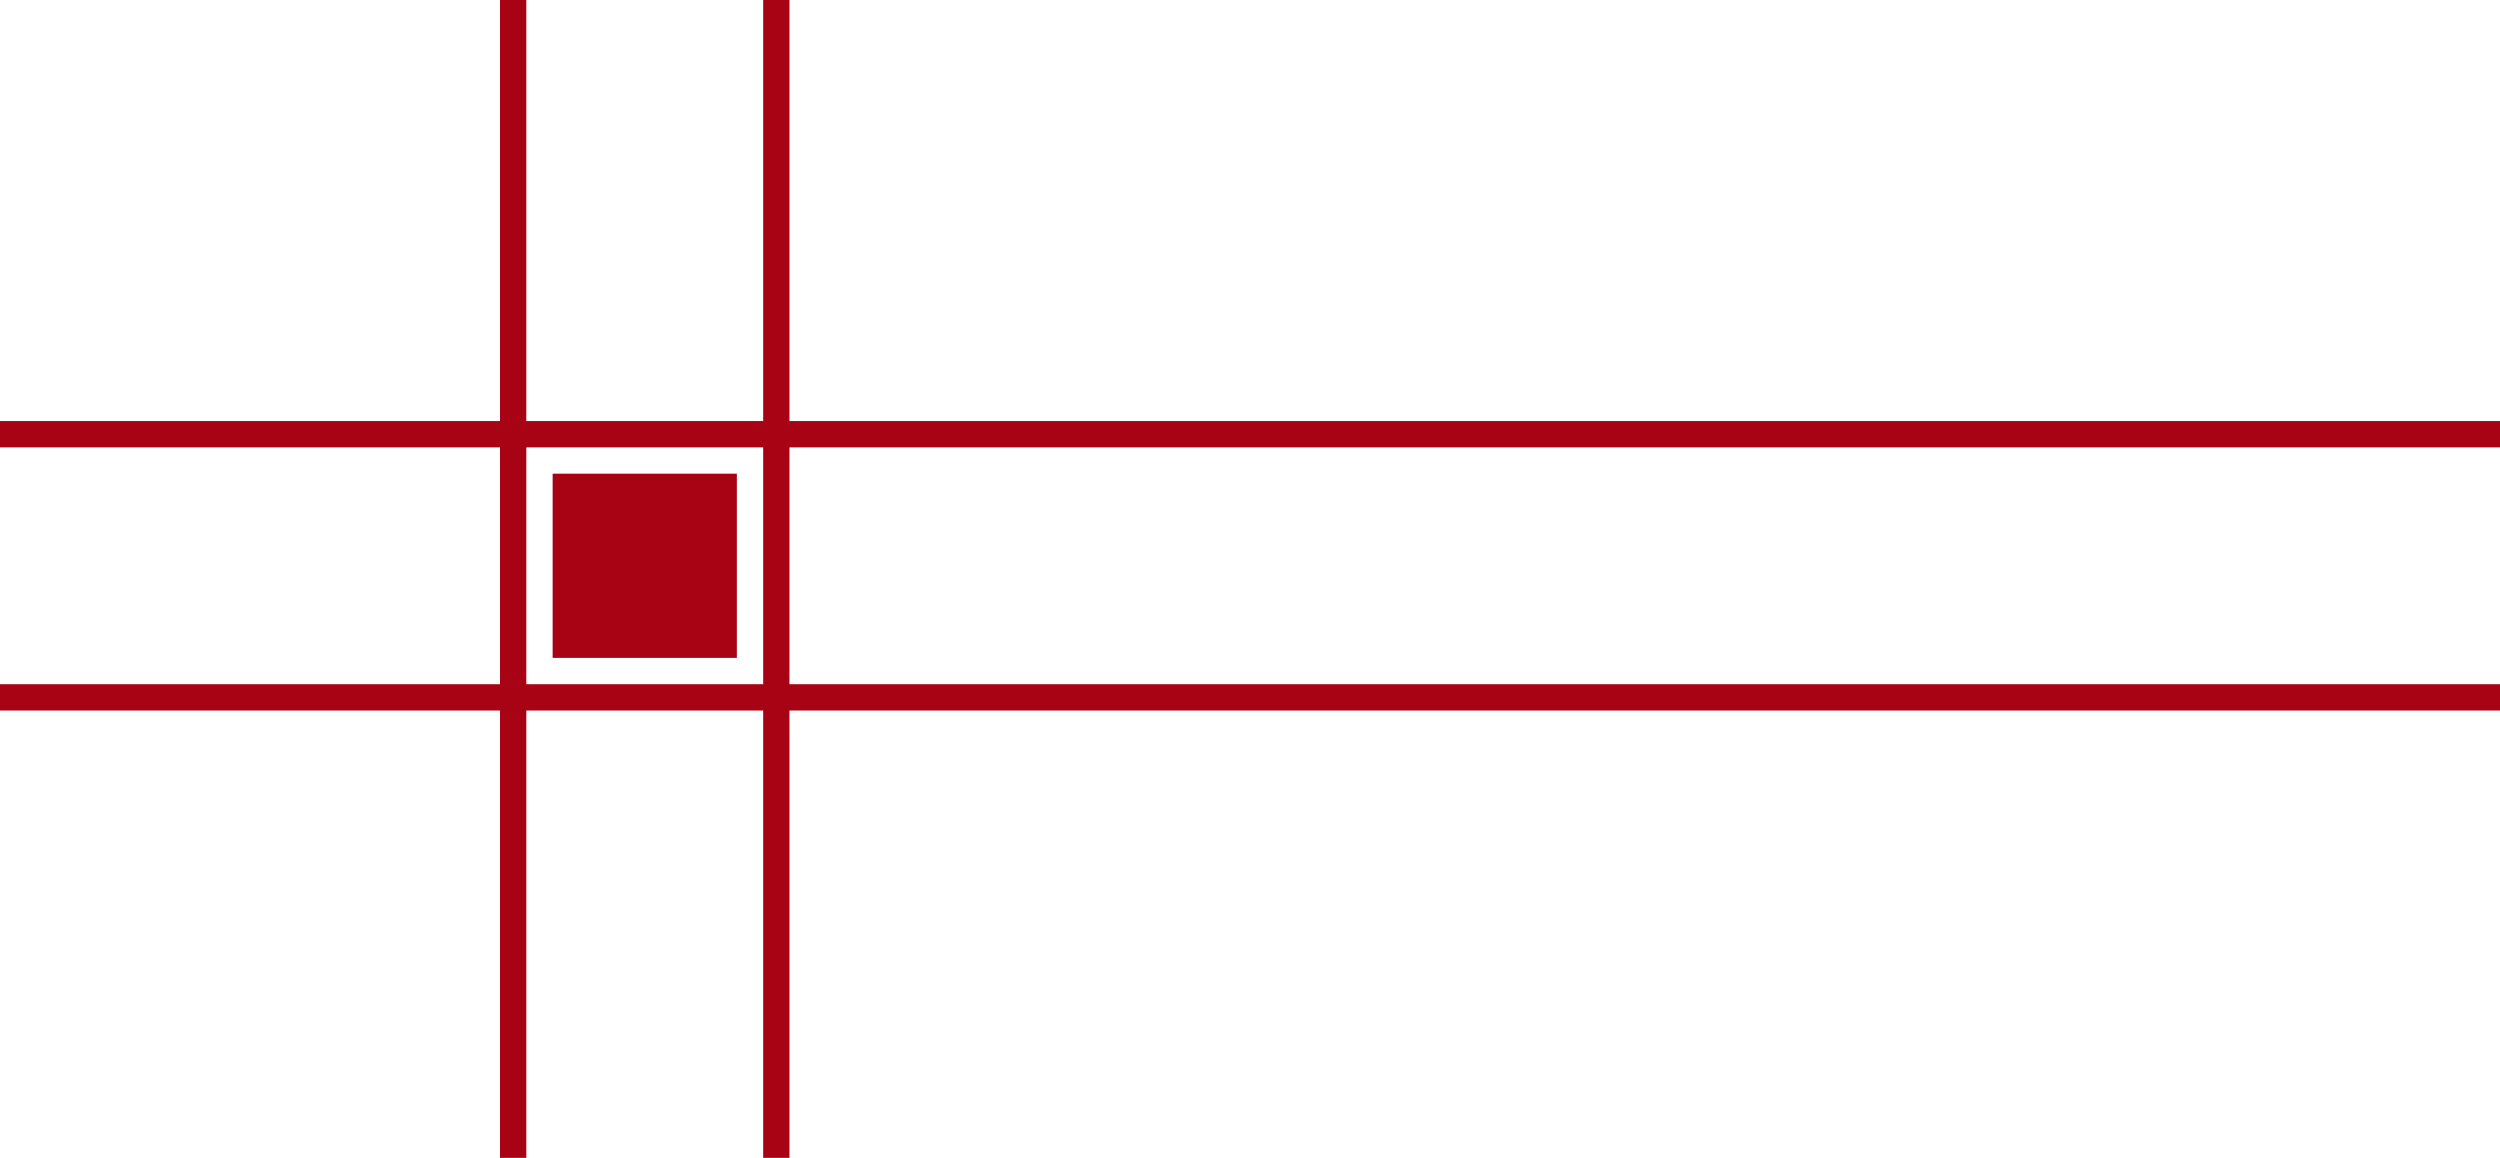 <svg width="95" height="44" viewBox="0 0 95 44" fill="none" xmlns="http://www.w3.org/2000/svg">
<rect x="21" y="18" width="7" height="7" fill="#A70314"/>
<line y1="26.5" x2="95" y2="26.5" stroke="#A70314"/>
<line y1="16.5" x2="95" y2="16.5" stroke="#A70314"/>
<line x1="29.5" y1="44" x2="29.5" y2="2.18557e-08" stroke="#A70314"/>
<line x1="19.5" y1="44" x2="19.5" y2="2.18557e-08" stroke="#A70314"/>
</svg>
